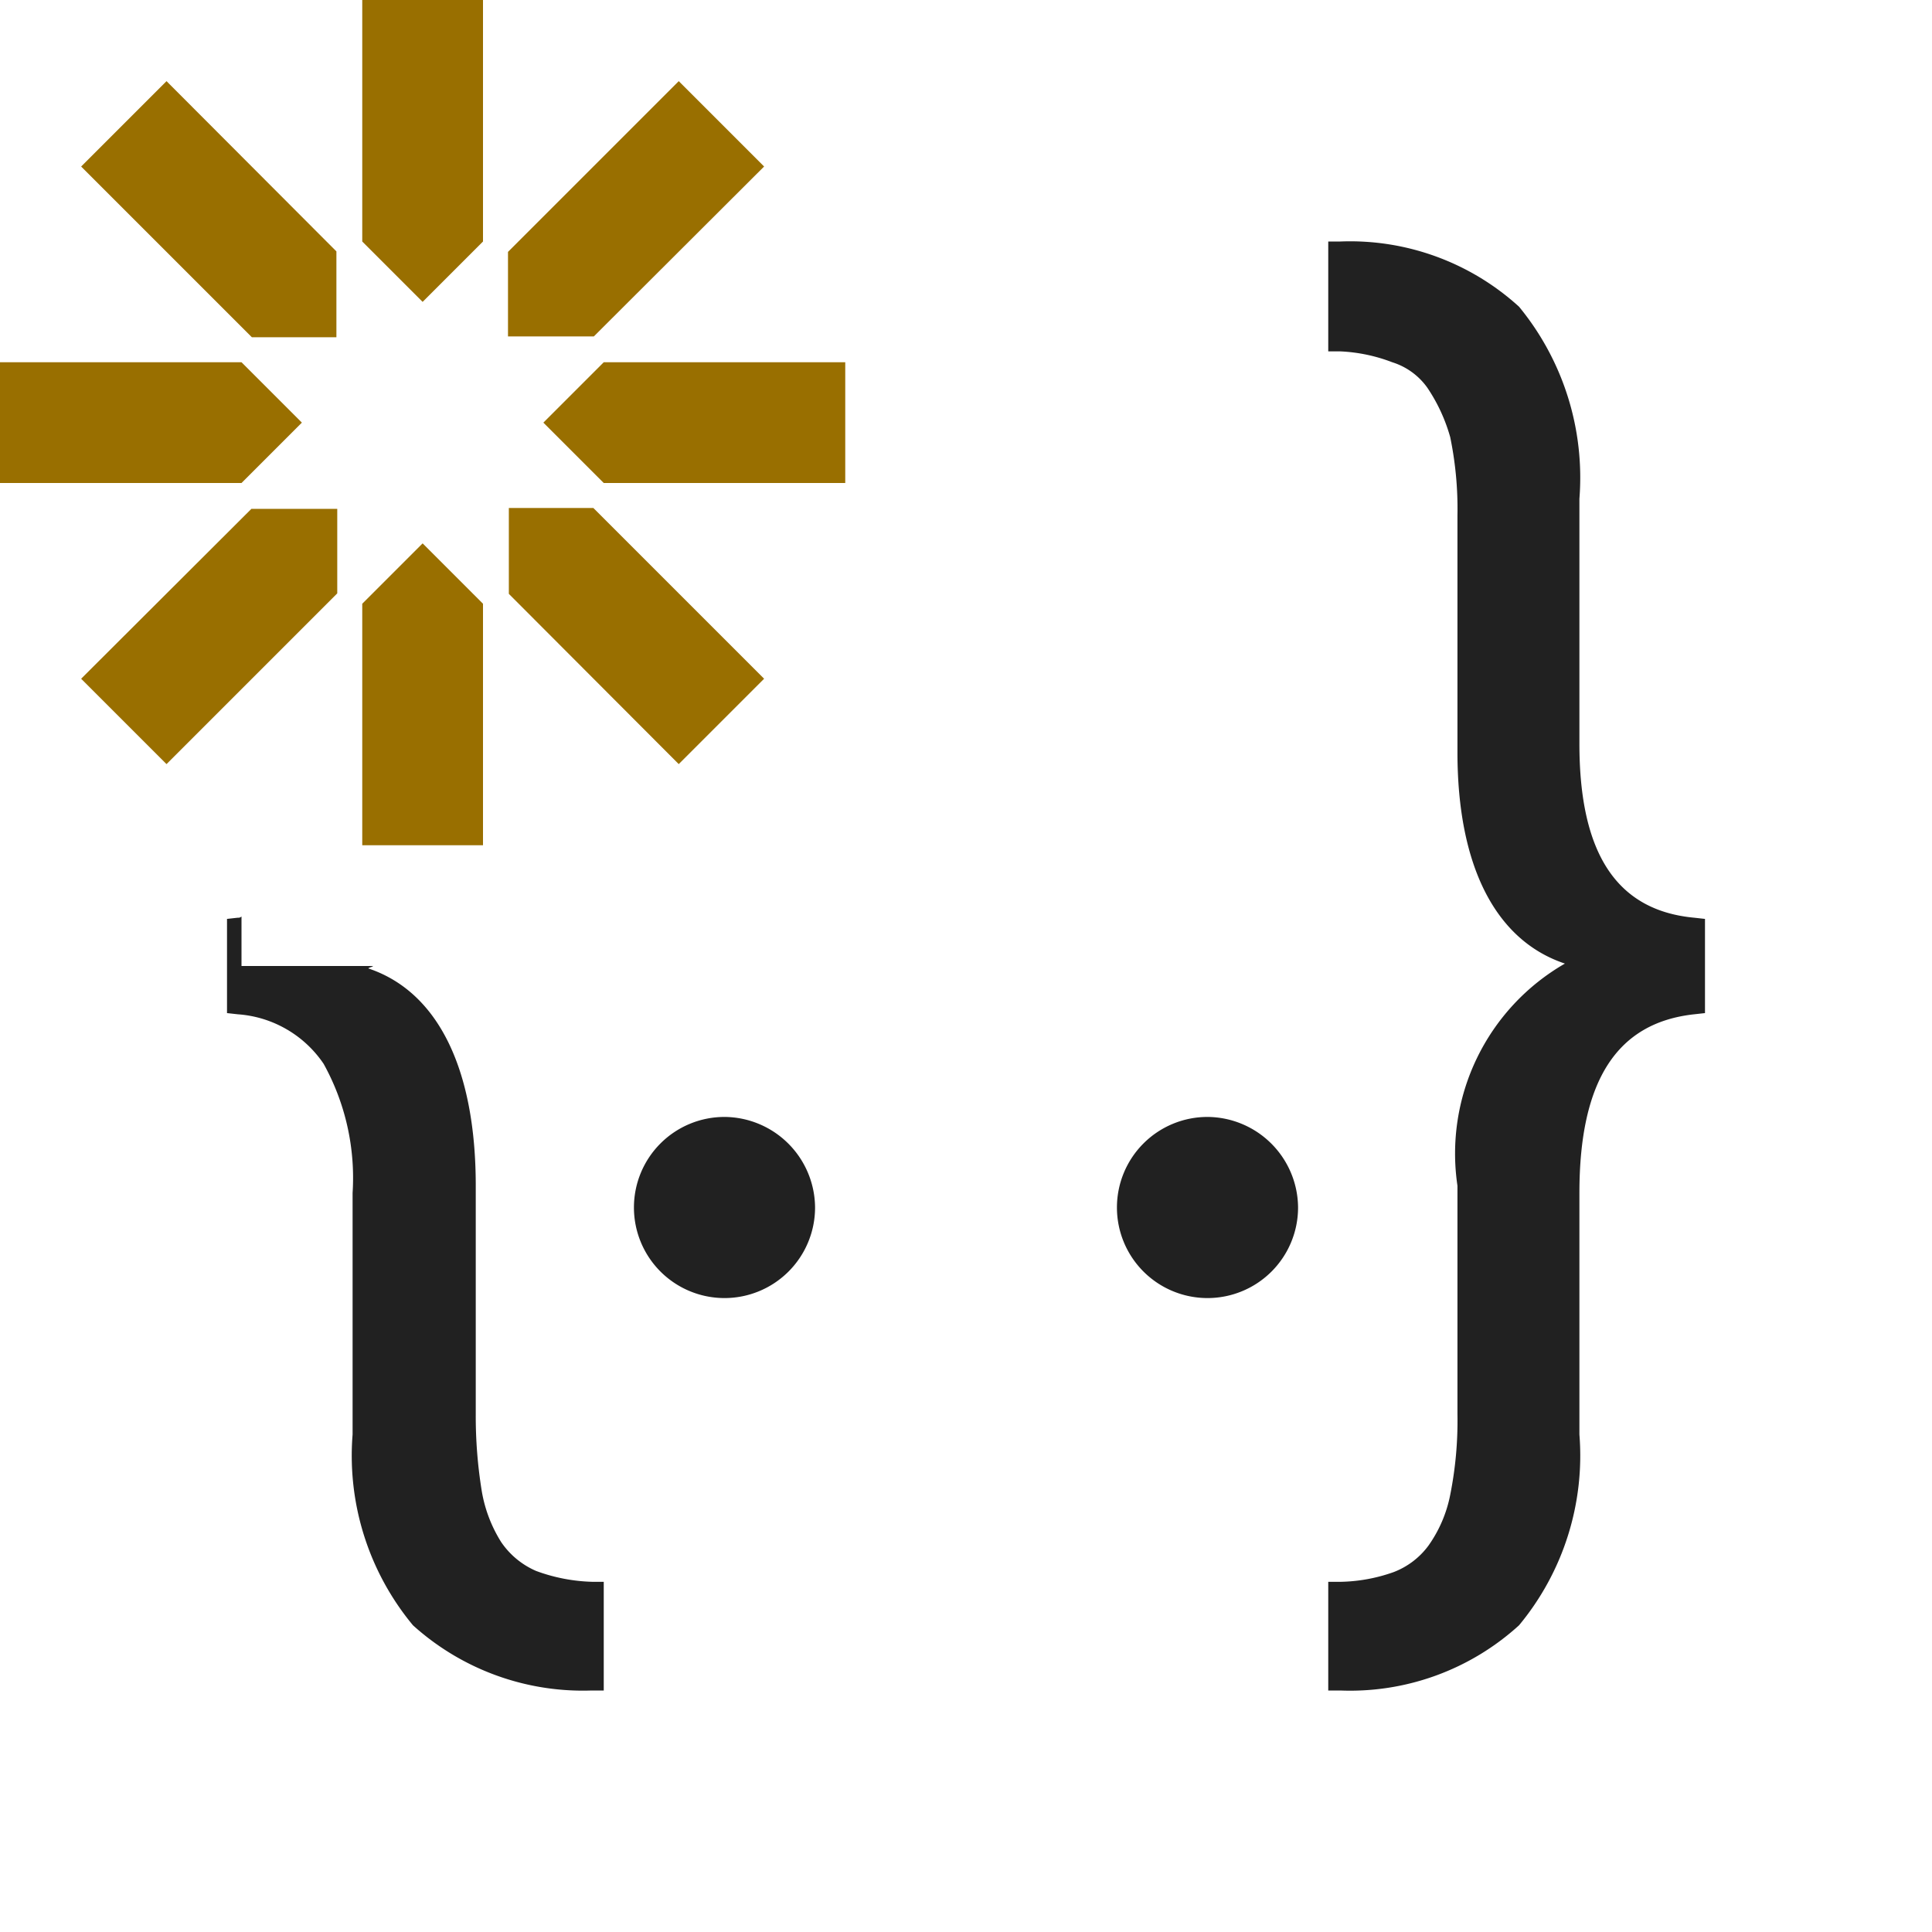 <svg xmlns="http://www.w3.org/2000/svg" viewBox="0 0 16 16">
  <defs>
    <style>.canvas{fill: none; opacity: 0;}.light-defaultgrey{fill: #212121; opacity: 1;}.light-yellow{fill: #996f00; opacity: 1;}</style>
  </defs>
  <title>NewNamedSet</title>
  <g id="canvas">
    <path class="canvas" d="M16,16H0V0H16Z" />
  </g>
  <g id="level-1">
    <path class="light-defaultgrey" d="M10,9.25a.75.75,0,1,0,.75.75A.755.755,0,0,0,10,9.25Zm-4,0a.75.75,0,1,0,.75.75A.755.755,0,0,0,6,9.25ZM14.03,7.6c-.64-.06-.95-.53-.95-1.44V4.13a2.228,2.228,0,0,0-.5-1.59A2.078,2.078,0,0,0,11.1,2H11v.91h.1a1.364,1.364,0,0,1,.43.09.563.563,0,0,1,.29.21,1.416,1.416,0,0,1,.19.41,2.933,2.933,0,0,1,.06.65V6.23c0,.95.32,1.56.89,1.75a1.815,1.815,0,0,0-.89,1.84v1.89a3.131,3.131,0,0,1-.06.67,1.087,1.087,0,0,1-.18.42.643.643,0,0,1-.29.22,1.383,1.383,0,0,1-.44.08H11V14h.1a2.078,2.078,0,0,0,1.48-.54,2.2,2.2,0,0,0,.5-1.58v-2c0-.93.31-1.41.95-1.48l.09-.01V7.61ZM4.91,13.1a1.452,1.452,0,0,1-.47-.09.672.672,0,0,1-.29-.24,1.152,1.152,0,0,1-.16-.42,3.867,3.867,0,0,1-.05-.64V9.82c0-.98-.32-1.61-.89-1.8.01-.01.03-.01.04-.02H2V7.59a.037.037,0,0,1-.03.01l-.09.01v.78l.09.01a.937.937,0,0,1,.71.41,1.949,1.949,0,0,1,.24,1.07v2a2.2,2.2,0,0,0,.5,1.58A2.1,2.1,0,0,0,4.9,14H5v-.9Z" />
    <path class="light-yellow" d="M4,2l-.5.5L3,2V0H4ZM1.379.672l-.707.707L2.086,2.793l.7,0,0-.711ZM0,3V4H2l.5-.5L2,3ZM.672,5.621l.707.707L2.793,4.914l0-.7-.711,0ZM3,7H4V5l-.5-.5L3,5Zm2.621-.672.707-.707L4.914,4.207l-.7,0,0,.711ZM7,4V3H5l-.5.5L5,4ZM6.328,1.379,5.621.672,4.207,2.086l0,.7.711,0Z" />
  </g>
</svg>
